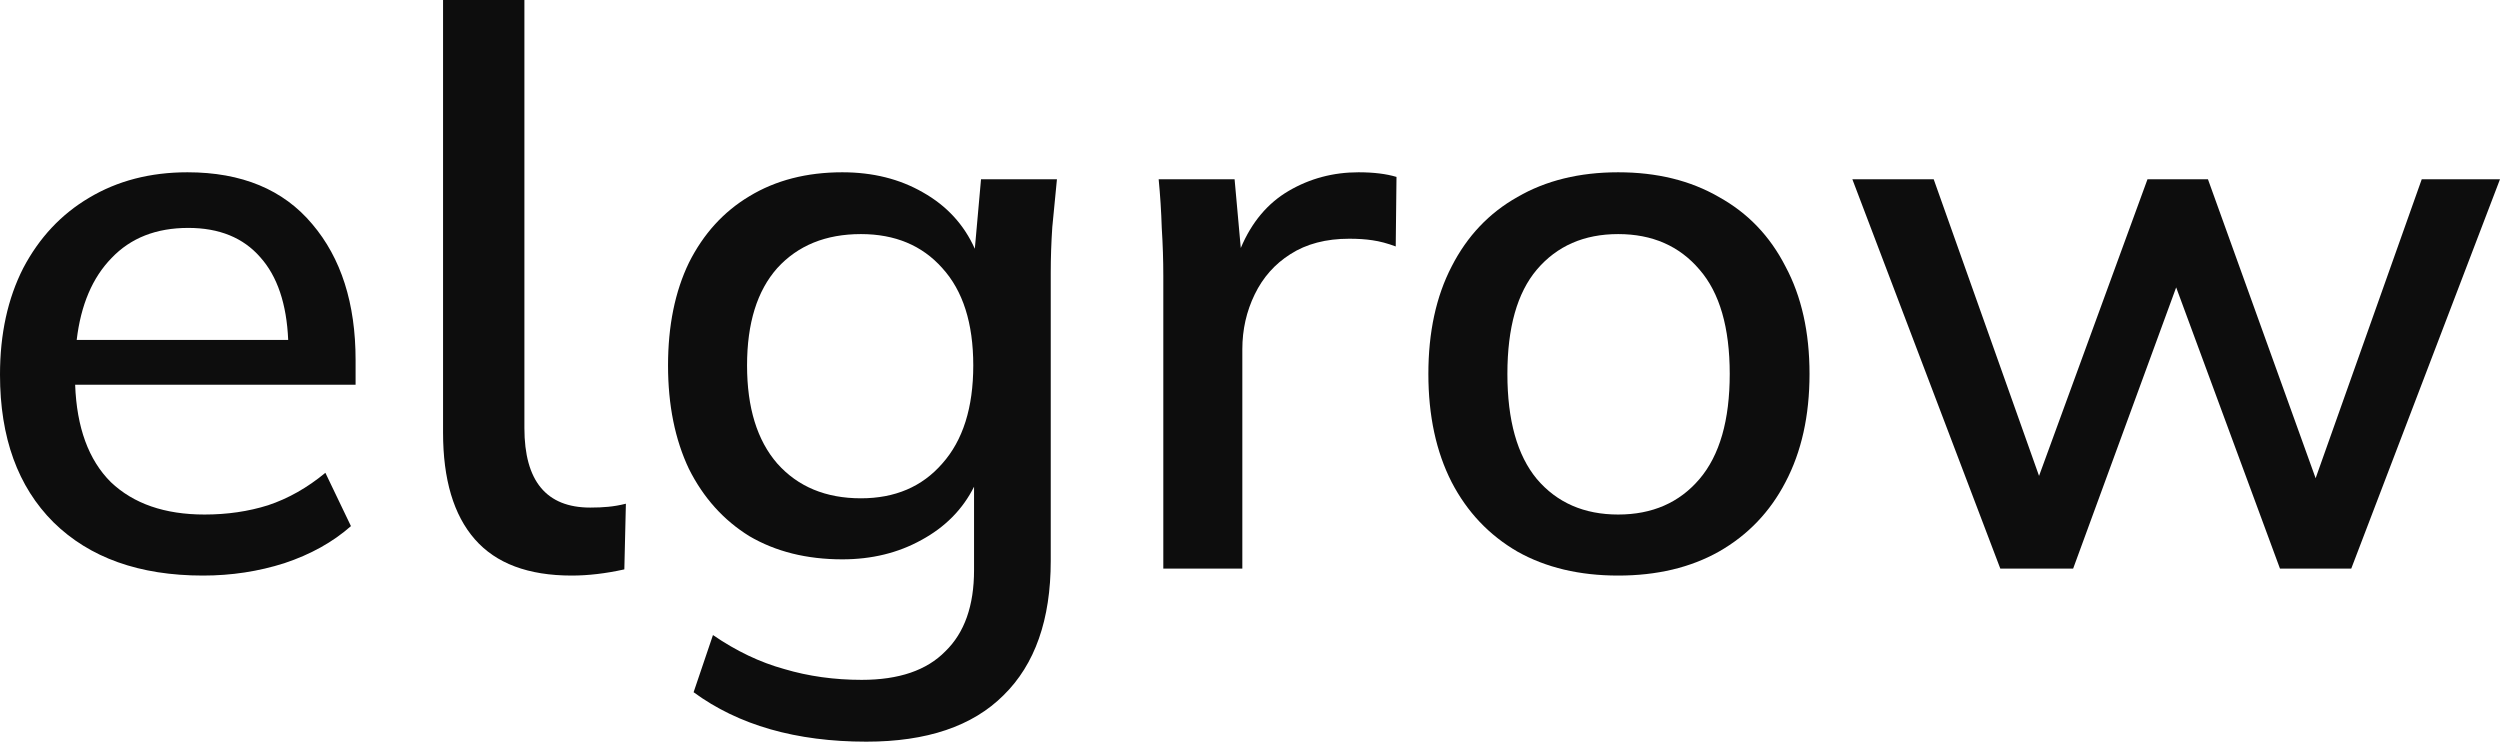 <svg width="1200" height="356" viewBox="0 0 1200 356" fill="none" xmlns="http://www.w3.org/2000/svg">
<path d="M97.427 276.271C66.935 276.271 43.012 267.742 25.658 250.683C8.553 233.625 0 210.015 0 179.854C0 160.324 3.719 143.265 11.156 128.679C18.841 114.093 29.377 102.844 42.764 94.933C56.399 86.775 72.141 82.696 89.99 82.696C116.021 82.696 135.977 90.978 149.86 107.542C163.743 123.858 170.684 145.614 170.684 172.808V184.675H36.071C36.814 205.194 42.516 220.769 53.176 231.4C64.084 241.783 79.082 246.975 98.171 246.975C109.079 246.975 119.243 245.492 128.664 242.525C138.332 239.311 147.505 234.119 156.181 226.95L168.453 252.537C159.776 260.201 149.116 266.135 136.473 270.337C124.077 274.293 111.062 276.271 97.427 276.271ZM90.362 109.396C74.992 109.396 62.721 114.217 53.548 123.858C44.375 133.253 38.797 146.356 36.814 163.167H138.332C137.588 145.861 133.126 132.635 124.945 123.487C116.764 114.093 105.237 109.396 90.362 109.396Z" fill="#0D0D0D"/>
<path d="M274.395 276.271C253.571 276.271 238.077 270.461 227.913 258.842C217.749 247.222 212.667 230.164 212.667 207.667V0H251.712V205.442C251.712 230.906 262.248 243.637 283.32 243.637C286.543 243.637 289.394 243.514 291.873 243.267C294.6 243.019 297.451 242.525 300.426 241.783L299.682 273.304C290.757 275.282 282.328 276.271 274.395 276.271Z" fill="#0D0D0D"/>
<path d="M415.853 356C382.138 356 354.496 348.089 332.929 332.267L342.225 304.825C353.381 312.489 364.785 317.928 376.436 321.142C388.088 324.603 400.483 326.333 413.622 326.333C431.472 326.333 444.859 321.76 453.783 312.612C462.956 303.712 467.542 290.733 467.542 273.675V233.625C462.088 244.503 453.659 253.032 442.256 259.212C431.1 265.393 418.456 268.483 404.326 268.483C387.22 268.483 372.346 264.775 359.703 257.358C347.307 249.694 337.639 238.94 330.697 225.096C324.004 211.004 320.657 194.44 320.657 175.404C320.657 156.368 324.004 139.928 330.697 126.083C337.639 112.239 347.307 101.608 359.703 94.192C372.346 86.528 387.22 82.696 404.326 82.696C418.952 82.696 431.843 85.91 442.999 92.338C454.403 98.765 462.708 107.789 467.914 119.408L470.889 86.033H507.331C506.587 93.697 505.844 101.361 505.1 109.025C504.604 116.442 504.356 123.735 504.356 130.904V269.225C504.356 297.408 496.795 318.917 481.673 333.75C466.798 348.583 444.859 356 415.853 356ZM413.25 239.187C429.612 239.187 442.627 233.625 452.296 222.5C462.212 211.375 467.17 195.676 467.17 175.404C467.17 155.132 462.212 139.557 452.296 128.679C442.627 117.801 429.612 112.362 413.25 112.362C396.393 112.362 383.006 117.801 373.089 128.679C363.421 139.557 358.587 155.132 358.587 175.404C358.587 195.676 363.421 211.375 373.089 222.5C383.006 233.625 396.393 239.187 413.25 239.187Z" fill="#0D0D0D"/>
<path d="M558.389 272.933V132.387C558.389 124.971 558.141 117.307 557.646 109.396C557.398 101.485 556.902 93.697 556.158 86.033H592.601L595.575 119.037C600.781 106.676 608.467 97.529 618.631 91.596C628.795 85.662 639.951 82.696 652.098 82.696C659.288 82.696 665.361 83.438 670.319 84.921L669.948 118.296C665.981 116.812 662.262 115.824 658.792 115.329C655.569 114.835 651.85 114.588 647.636 114.588C636.48 114.588 627.06 117.06 619.375 122.004C611.937 126.701 606.235 133.129 602.269 141.287C598.302 149.446 596.319 158.222 596.319 167.617V272.933H558.389Z" fill="#0D0D0D"/>
<path d="M776.724 276.271C758.131 276.271 742.017 272.439 728.382 264.775C714.747 256.864 704.211 245.739 696.774 231.4C689.337 216.814 685.618 199.508 685.618 179.483C685.618 159.458 689.337 142.276 696.774 127.937C704.211 113.351 714.747 102.226 728.382 94.562C742.017 86.651 758.131 82.696 776.724 82.696C795.317 82.696 811.431 86.651 825.066 94.562C838.948 102.226 849.608 113.351 857.046 127.937C864.731 142.276 868.573 159.458 868.573 179.483C868.573 199.508 864.731 216.814 857.046 231.4C849.608 245.739 838.948 256.864 825.066 264.775C811.431 272.439 795.317 276.271 776.724 276.271ZM776.724 246.975C793.086 246.975 806.101 241.289 815.769 229.917C825.438 218.544 830.272 201.733 830.272 179.483C830.272 157.233 825.438 140.546 815.769 129.421C806.101 118.049 793.086 112.362 776.724 112.362C760.362 112.362 747.347 118.049 737.678 129.421C728.258 140.546 723.548 157.233 723.548 179.483C723.548 201.733 728.258 218.544 737.678 229.917C747.347 241.289 760.362 246.975 776.724 246.975Z" fill="#0D0D0D"/>
<path d="M960.15 272.933L889.125 86.033H928.17L978.743 228.433L1030.8 86.033H1059.81L1111.5 229.546L1162.44 86.033H1200L1128.6 272.933H1094.39L1044.56 137.95L995.105 272.933H960.15Z" fill="#0D0D0D"/>
</svg>
